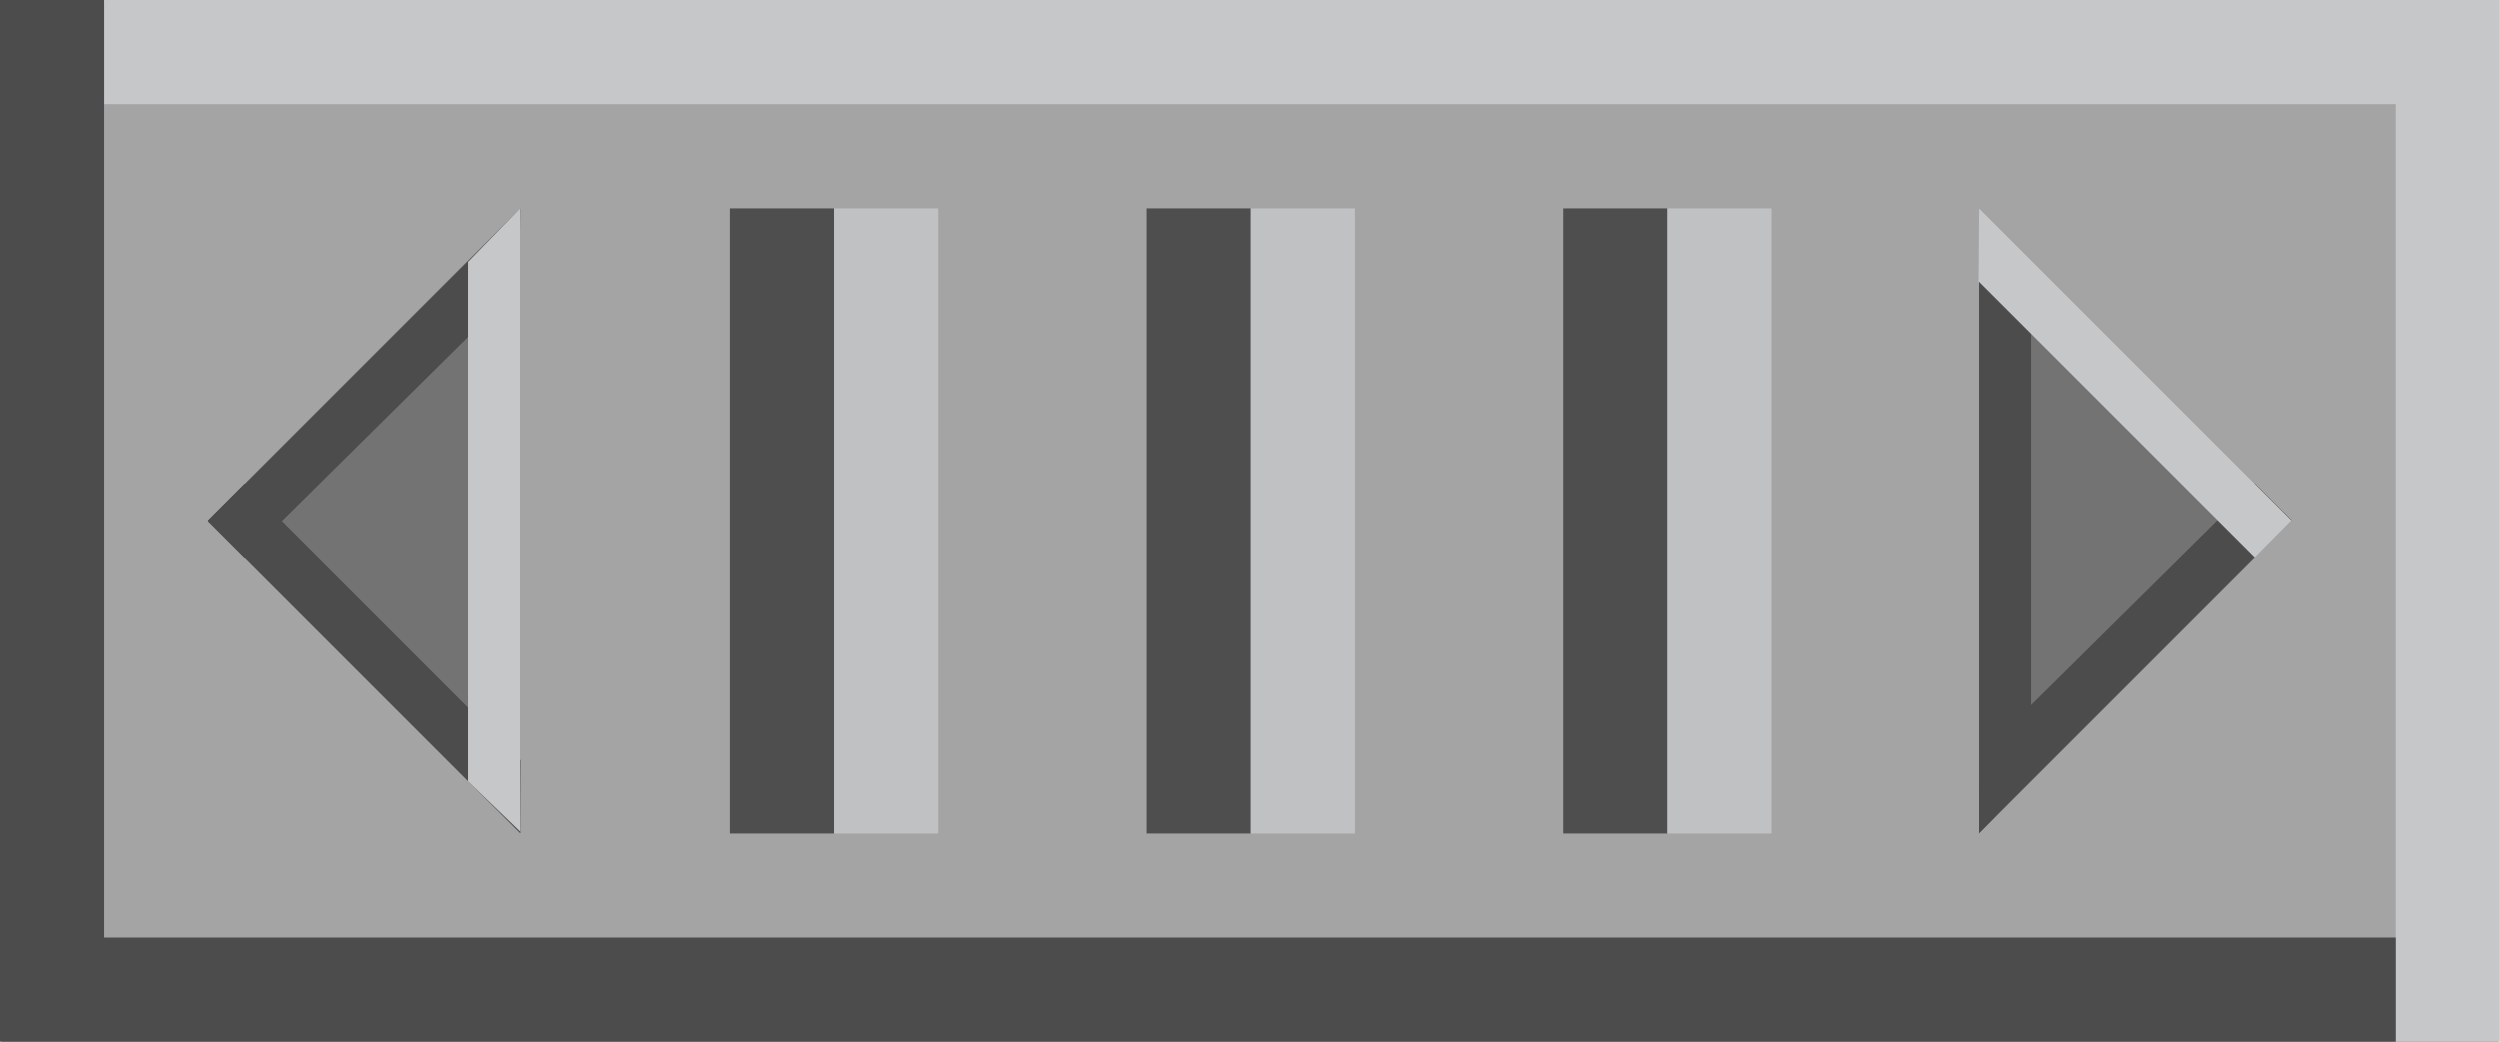 <?xml version="1.0" encoding="utf-8"?>
<!-- Generator: Adobe Illustrator 12.0.1, SVG Export Plug-In . SVG Version: 6.00 Build 51448)  -->
<!DOCTYPE svg PUBLIC "-//W3C//DTD SVG 1.1//EN" "http://www.w3.org/Graphics/SVG/1.1/DTD/svg11.dtd">
<svg  version="1.1" id="Layer_1" xmlns="http://www.w3.org/2000/svg" xmlns:xlink="http://www.w3.org/1999/xlink" width="24" height="10" viewBox="0 0 24 10"
	 overflow="visible" enable-background="new 0 0 24 10" xml:space="preserve">
<rect x="0.013" y="0.021" fill="#A4A4A4" width="23.971" height="9.992"/>
<g>
	<rect x="7.007" y="2.001" fill="#4E4E4E" width="1" height="6"/>
	<rect x="8.007" y="2.001" fill="#C0C1C3" width="1" height="6"/>
	<rect x="11.007" y="2.001" fill="#4E4E4E" width="1" height="6"/>
	<rect x="12.007" y="2.001" fill="#C0C1C3" width="1" height="6"/>
	<rect x="15.007" y="2.001" fill="#4E4E4E" width="1" height="6"/>
	<rect x="16.007" y="2.001" fill="#C0C1C3" width="1" height="6"/>
</g>
<polygon fill="#A4A4A4" points="0,0 24,0 24,0 "/>
<polygon fill="#C6C7C8" points="23.998,10 22.999,10 22.999,1 0.999,1 0.999,0 23.998,0 "/>
<polygon fill="#4C4C4C" points="22.999,10 -0.002,10 -0.002,0 0.999,0 0.999,9 22.999,9 "/>
<polygon fill="#737373" points="18.999,1.999 18.999,7.999 21.999,4.999 "/>
<polygon fill="#4C4C4C" points="21.646,4.642 19.009,7.25 18.999,7.994 21.999,4.994 "/>
<g>
	<polygon fill="#4C4C4C" points="18.999,7.999 18.999,2.688 19.498,3.173 19.498,7.482 	"/>
</g>
<polygon fill="#C6C7C8" points="21.646,5.354 18.994,2.702 18.999,1.999 21.999,4.999 "/>
<polygon fill="#737373" points="4.995,7.999 4.995,1.999 1.995,4.999 "/>
<polygon fill="#4C4C4C" points="2.348,5.359 4.985,2.75 4.995,2.006 1.995,5.006 "/>
<polygon fill="#4C4C4C" points="2.348,4.646 5,7.298 4.995,7.999 1.995,4.999 "/>
<g>
	<polygon fill="#C6C7C8" points="4.995,1.999 4.995,7.984 4.493,7.5 4.493,2.515 	"/>
</g>
</svg>

